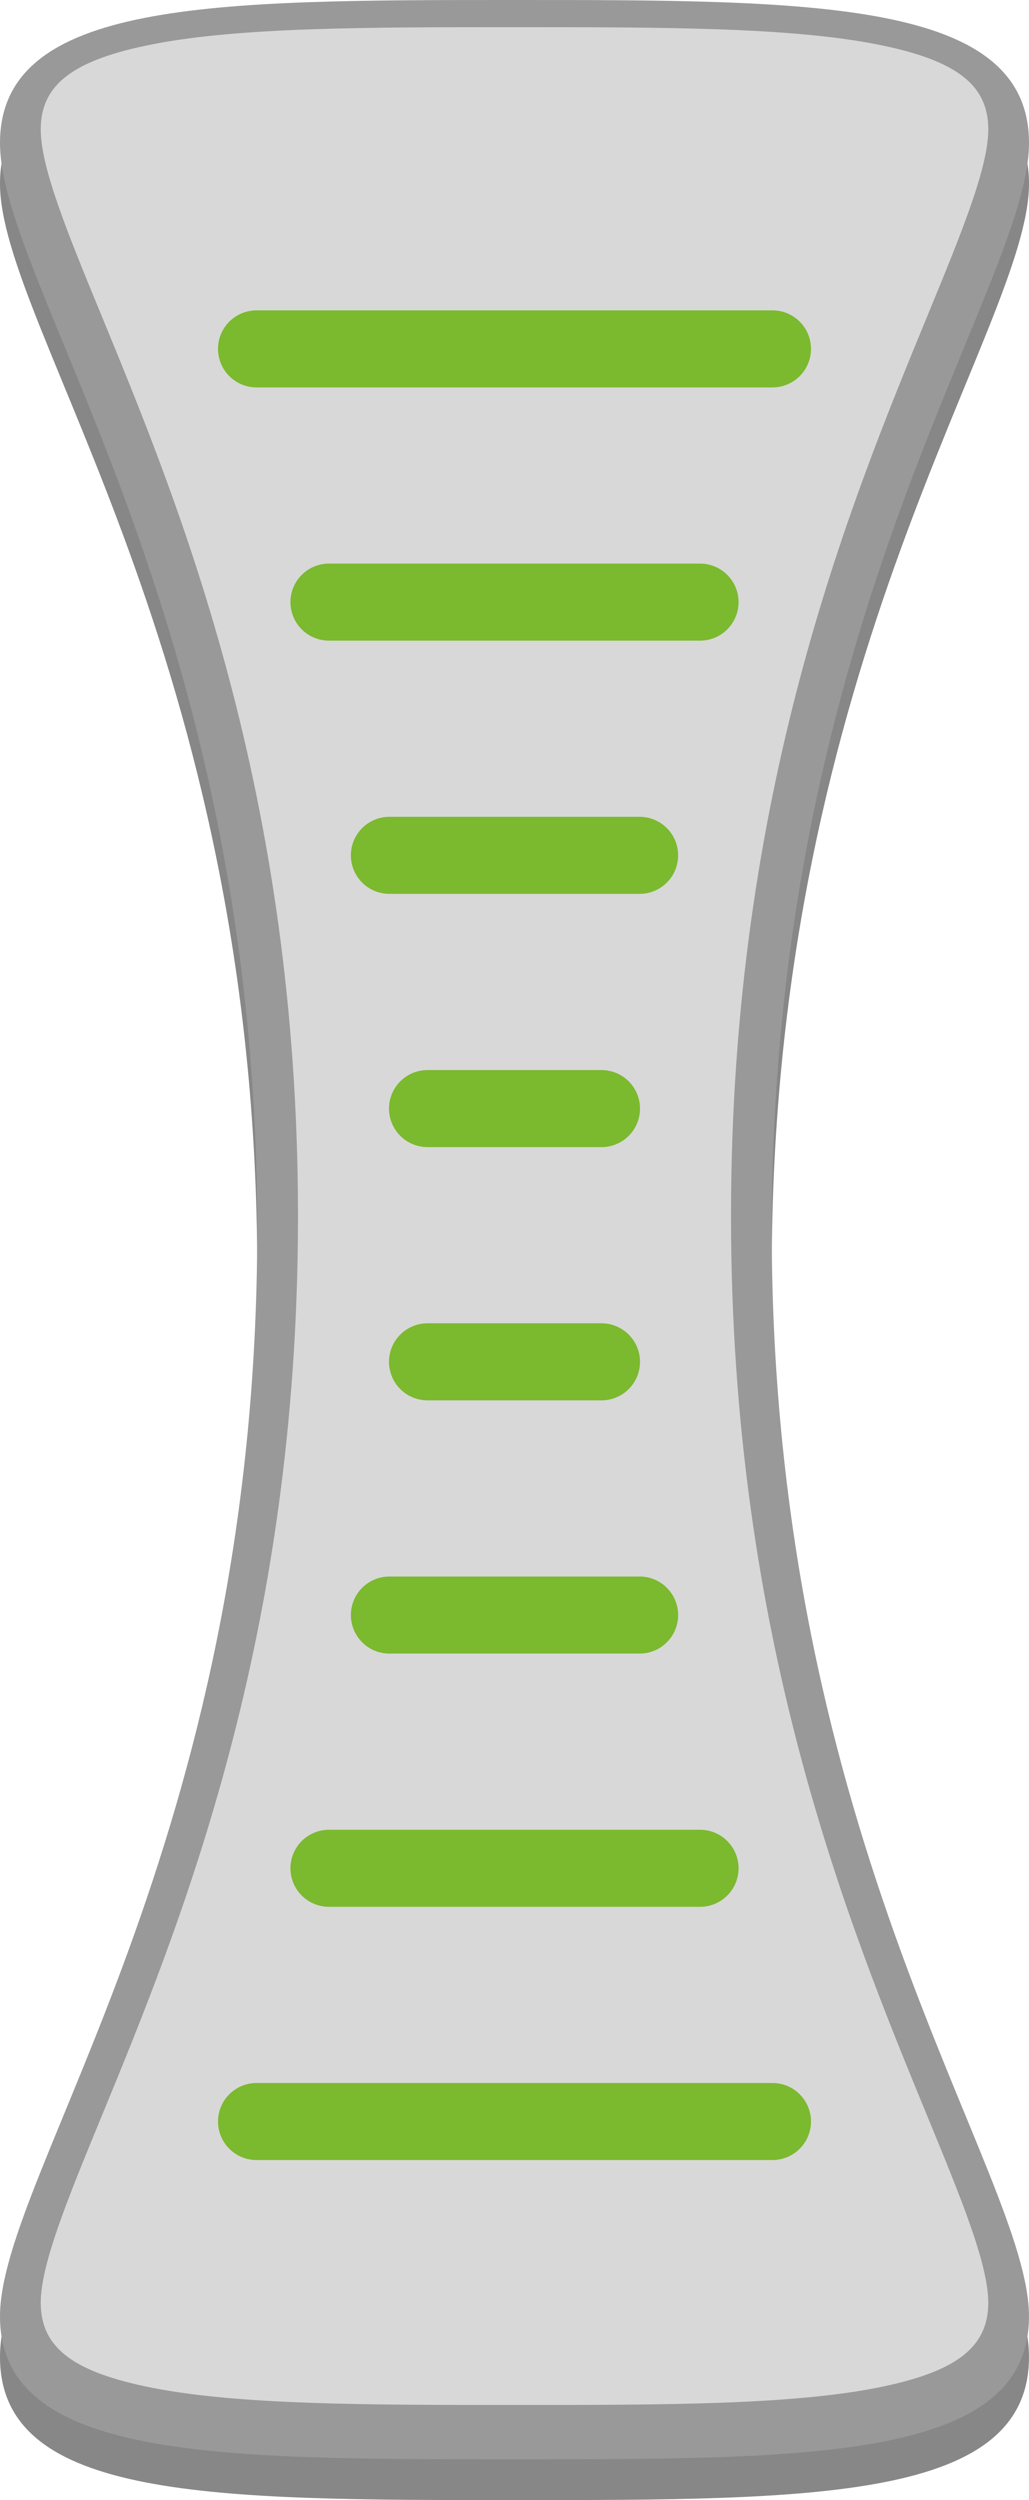 <?xml version="1.0" encoding="utf-8"?>
<!-- Generator: Adobe Illustrator 17.0.2, SVG Export Plug-In . SVG Version: 6.00 Build 0)  -->
<!DOCTYPE svg PUBLIC "-//W3C//DTD SVG 1.1//EN" "http://www.w3.org/Graphics/SVG/1.1/DTD/svg11.dtd">
<svg version="1.1" id="Layer_1" xmlns="http://www.w3.org/2000/svg" xmlns:xlink="http://www.w3.org/1999/xlink" x="0px" y="0px"
	 width="40.081px" height="97.335px" viewBox="0 0 40.081 97.335" enable-background="new 0 0 40.081 97.335" xml:space="preserve">
<g>
	<path opacity="0.7" fill="#555555" d="M40.081,7.153c0-5.567-8.35-5.567-20.04-5.567S0,1.587,0,7.153s10.02,18.37,10.02,42.308
		C10.02,73.398,0,86.202,0,91.769s8.35,5.567,20.04,5.567s20.04,0,20.04-5.567s-10.02-18.37-10.02-42.308
		C30.061,25.524,40.081,12.72,40.081,7.153z"/>
	<path fill="#999999" d="M40.081,5.567C40.081,0,31.731,0,20.04,0S0,0,0,5.567s10.02,18.37,10.02,42.308
		C10.02,71.812,0,84.615,0,90.182s8.35,5.567,20.04,5.567s20.04,0,20.04-5.567s-10.02-18.37-10.02-42.308
		C30.061,23.937,40.081,11.134,40.081,5.567z"/>
	<path fill="#D8D8D8" d="M20.04,93.633c-5.742,0-10.701,0-14.099-0.666C2.848,92.36,1.587,91.4,1.587,89.653
		c0-1.497,1.045-4.037,2.369-7.254c3.049-7.408,7.651-18.59,7.651-35.054c0-16.462-4.602-27.645-7.647-35.045
		C2.632,9.076,1.587,6.535,1.587,5.038c0-1.747,1.262-2.707,4.355-3.314c3.397-0.666,8.356-0.666,14.099-0.666
		s10.701,0,14.099,0.666c3.094,0.606,4.355,1.566,4.355,3.314c0,1.497-1.047,4.041-2.372,7.261
		c-3.046,7.4-7.649,18.582-7.649,35.047c0,16.465,4.603,27.647,7.648,35.045c1.326,3.223,2.372,5.765,2.372,7.262
		c0,1.747-1.262,2.707-4.355,3.314C30.742,93.633,25.783,93.633,20.04,93.633z"/>
	<path fill="#D8D8D8" d="M20.04,92.576c-5.687,0-10.598,0-13.895-0.647c-3.501-0.686-3.501-1.682-3.501-2.276
		c0-1.289,1.063-3.87,2.293-6.859c3.077-7.477,7.727-18.776,7.727-35.448c0-16.672-4.65-27.971-7.727-35.449
		c-1.23-2.989-2.293-5.571-2.293-6.859c0-0.594,0-1.59,3.501-2.276c3.297-0.646,8.208-0.646,13.895-0.646s10.599,0,13.895,0.646
		c3.501,0.687,3.501,1.682,3.501,2.276c0,1.288-1.062,3.87-2.293,6.859c-3.078,7.477-7.728,18.776-7.728,35.449
		c0,16.672,4.65,27.971,7.728,35.448c1.23,2.99,2.293,5.571,2.293,6.859c0,0.594,0,1.59-3.501,2.276
		C30.639,92.576,25.727,92.576,20.04,92.576z"/>
	
		<line fill="none" stroke="#7BB92E" stroke-width="3" stroke-linecap="round" stroke-miterlimit="10" x1="9.992" y1="13.583" x2="30.089" y2="13.583"/>
	
		<line fill="none" stroke="#7BB92E" stroke-width="3" stroke-linecap="round" stroke-miterlimit="10" x1="12.813" y1="23.442" x2="27.268" y2="23.442"/>
	
		<line fill="none" stroke="#7BB92E" stroke-width="3" stroke-linecap="round" stroke-miterlimit="10" x1="15.167" y1="33.301" x2="24.914" y2="33.301"/>
	
		<line fill="none" stroke="#7BB92E" stroke-width="3" stroke-linecap="round" stroke-miterlimit="10" x1="16.652" y1="43.161" x2="23.429" y2="43.161"/>
	
		<line fill="none" stroke="#7BB92E" stroke-width="3" stroke-linecap="round" stroke-miterlimit="10" x1="16.652" y1="53.02" x2="23.429" y2="53.02"/>
	
		<line fill="none" stroke="#7BB92E" stroke-width="3" stroke-linecap="round" stroke-miterlimit="10" x1="15.167" y1="62.879" x2="24.914" y2="62.879"/>
	
		<line fill="none" stroke="#7BB92E" stroke-width="3" stroke-linecap="round" stroke-miterlimit="10" x1="12.813" y1="72.738" x2="27.268" y2="72.738"/>
	
		<line fill="none" stroke="#7BB92E" stroke-width="3" stroke-linecap="round" stroke-miterlimit="10" x1="9.992" y1="82.597" x2="30.089" y2="82.597"/>
</g>
</svg>
